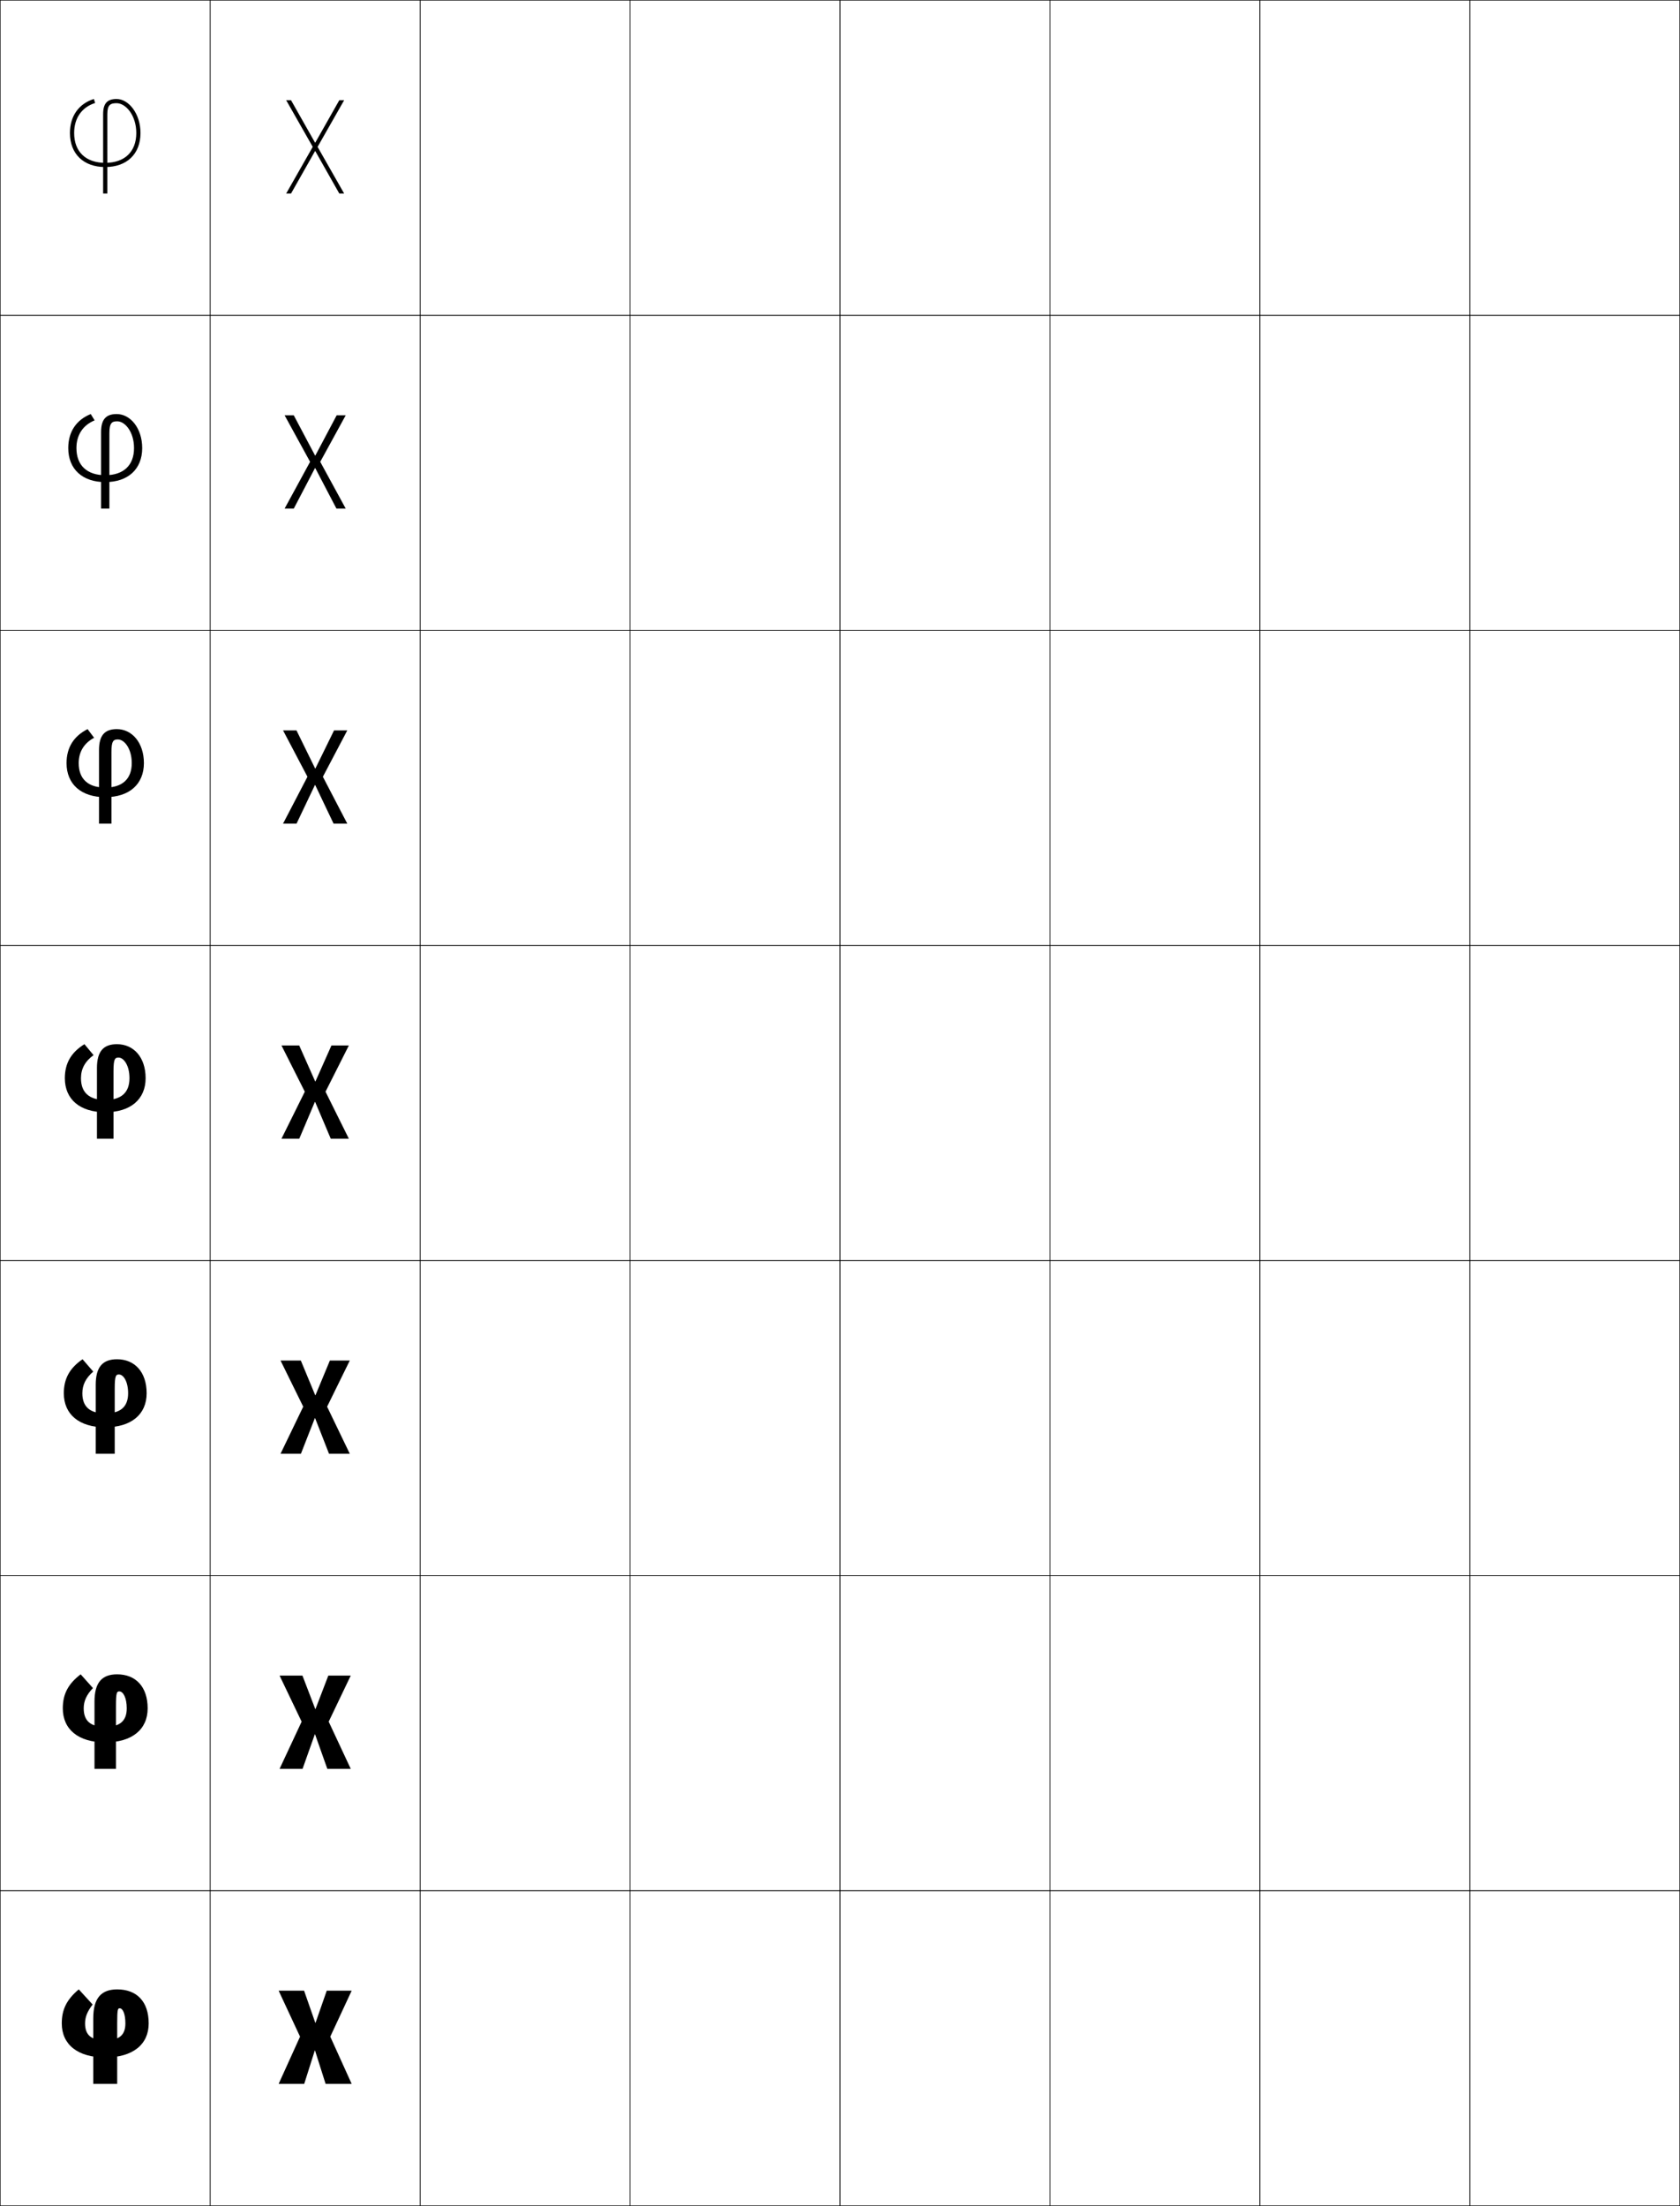 <?xml version="1.0" encoding="utf-8"?>
<!-- Generator: Adobe Illustrator 11 Build 225, SVG Export Plug-In . SVG Version: 6.0.0 Build 78)  -->
<!DOCTYPE svg PUBLIC "-//W3C//DTD SVG 1.0//EN"    "http://www.w3.org/TR/2001/REC-SVG-20010904/DTD/svg10.dtd">
<svg  xmlns="http://www.w3.org/2000/svg" xmlns:xlink="http://www.w3.org/1999/xlink" xmlns:a="http://ns.adobe.com/AdobeSVGViewerExtensions/3.0/"
	 width="800.25" height="1050.25" viewBox="0 0 800.25 1050.25" overflow="visible" enable-background="new 0 0 800.25 1050.25"
	 xml:space="preserve">
		<g id="レイヤー1">
			<g>
				<rect x="0.125" y="0.125" fill="none" stroke="#000000" stroke-width="0.25" width="100" height="150"/> 
				<rect x="100.125" y="0.125" fill="none" stroke="#000000" stroke-width="0.25" width="100" height="150"/> 
				<rect x="200.125" y="0.125" fill="none" stroke="#000000" stroke-width="0.25" width="100" height="150"/> 
				<rect x="300.125" y="0.125" fill="none" stroke="#000000" stroke-width="0.25" width="100" height="150"/> 
				<rect x="400.125" y="0.125" fill="none" stroke="#000000" stroke-width="0.25" width="100" height="150"/> 
				<rect x="500.125" y="0.125" fill="none" stroke="#000000" stroke-width="0.25" width="100" height="150"/> 
				<rect x="600.125" y="0.125" fill="none" stroke="#000000" stroke-width="0.25" width="100" height="150"/> 
				<rect x="0.125" y="150.125" fill="none" stroke="#000000" stroke-width="0.25" width="100" height="150"/> 
				<rect x="100.125" y="150.125" fill="none" stroke="#000000" stroke-width="0.25" width="100" height="150"/> 
				<rect x="200.125" y="150.125" fill="none" stroke="#000000" stroke-width="0.25" width="100" height="150"/> 
				<rect x="300.125" y="150.125" fill="none" stroke="#000000" stroke-width="0.25" width="100" height="150"/> 
				<rect x="400.125" y="150.125" fill="none" stroke="#000000" stroke-width="0.25" width="100" height="150"/> 
				<rect x="500.125" y="150.125" fill="none" stroke="#000000" stroke-width="0.25" width="100" height="150"/> 
				<rect x="600.125" y="150.125" fill="none" stroke="#000000" stroke-width="0.25" width="100" height="150"/> 
				<rect x="0.125" y="300.125" fill="none" stroke="#000000" stroke-width="0.25" width="100" height="150"/> 
				<rect x="100.125" y="300.125" fill="none" stroke="#000000" stroke-width="0.25" width="100" height="150"/> 
				<rect x="200.125" y="300.125" fill="none" stroke="#000000" stroke-width="0.25" width="100" height="150"/> 
				<rect x="300.125" y="300.125" fill="none" stroke="#000000" stroke-width="0.25" width="100" height="150"/> 
				<rect x="400.125" y="300.125" fill="none" stroke="#000000" stroke-width="0.25" width="100" height="150"/> 
				<rect x="500.125" y="300.125" fill="none" stroke="#000000" stroke-width="0.25" width="100" height="150"/> 
				<rect x="600.125" y="300.125" fill="none" stroke="#000000" stroke-width="0.25" width="100" height="150"/> 
				<rect x="0.125" y="450.125" fill="none" stroke="#000000" stroke-width="0.25" width="100" height="150"/> 
				<rect x="100.125" y="450.125" fill="none" stroke="#000000" stroke-width="0.25" width="100" height="150"/> 
				<rect x="200.125" y="450.125" fill="none" stroke="#000000" stroke-width="0.25" width="100" height="150"/> 
				<rect x="300.125" y="450.125" fill="none" stroke="#000000" stroke-width="0.25" width="100" height="150"/> 
				<rect x="400.125" y="450.125" fill="none" stroke="#000000" stroke-width="0.25" width="100" height="150"/> 
				<rect x="500.125" y="450.125" fill="none" stroke="#000000" stroke-width="0.25" width="100" height="150"/> 
				<rect x="600.125" y="450.125" fill="none" stroke="#000000" stroke-width="0.25" width="100" height="150"/> 
				<rect x="0.125" y="600.125" fill="none" stroke="#000000" stroke-width="0.25" width="100" height="150"/> 
				<rect x="100.125" y="600.125" fill="none" stroke="#000000" stroke-width="0.25" width="100" height="150"/> 
				<rect x="200.125" y="600.125" fill="none" stroke="#000000" stroke-width="0.25" width="100" height="150"/> 
				<rect x="300.125" y="600.125" fill="none" stroke="#000000" stroke-width="0.25" width="100" height="150"/> 
				<rect x="400.125" y="600.125" fill="none" stroke="#000000" stroke-width="0.25" width="100" height="150"/> 
				<rect x="500.125" y="600.125" fill="none" stroke="#000000" stroke-width="0.25" width="100" height="150"/> 
				<rect x="600.125" y="600.125" fill="none" stroke="#000000" stroke-width="0.25" width="100" height="150"/> 
				<rect x="0.125" y="750.125" fill="none" stroke="#000000" stroke-width="0.25" width="100" height="150"/> 
				<rect x="100.125" y="750.125" fill="none" stroke="#000000" stroke-width="0.25" width="100" height="150"/> 
				<rect x="200.125" y="750.125" fill="none" stroke="#000000" stroke-width="0.25" width="100" height="150"/> 
				<rect x="300.125" y="750.125" fill="none" stroke="#000000" stroke-width="0.25" width="100" height="150"/> 
				<rect x="400.125" y="750.125" fill="none" stroke="#000000" stroke-width="0.25" width="100" height="150"/> 
				<rect x="500.125" y="750.125" fill="none" stroke="#000000" stroke-width="0.25" width="100" height="150"/> 
				<rect x="600.125" y="750.125" fill="none" stroke="#000000" stroke-width="0.25" width="100" height="150"/> 
				<rect x="0.125" y="900.125" fill="none" stroke="#000000" stroke-width="0.25" width="100" height="150"/> 
				<rect x="100.125" y="900.125" fill="none" stroke="#000000" stroke-width="0.25" width="100" height="150"/> 
				<rect x="200.125" y="900.125" fill="none" stroke="#000000" stroke-width="0.25" width="100" height="150"/> 
				<rect x="300.125" y="900.125" fill="none" stroke="#000000" stroke-width="0.25" width="100" height="150"/> 
				<rect x="400.125" y="900.125" fill="none" stroke="#000000" stroke-width="0.25" width="100" height="150"/> 
				<rect x="500.125" y="900.125" fill="none" stroke="#000000" stroke-width="0.25" width="100" height="150"/> 
				<rect x="600.125" y="900.125" fill="none" stroke="#000000" stroke-width="0.25" width="100" height="150"/> 
				<rect x="700.125" y="0.125" fill="none" stroke="#000000" stroke-width="0.25" width="100" height="150"/> 
				<rect x="700.125" y="150.125" fill="none" stroke="#000000" stroke-width="0.25" width="100" height="150"/> 
				<rect x="700.125" y="300.125" fill="none" stroke="#000000" stroke-width="0.25" width="100" height="150"/> 
				<rect x="700.125" y="450.125" fill="none" stroke="#000000" stroke-width="0.25" width="100" height="150"/> 
				<rect x="700.125" y="600.125" fill="none" stroke="#000000" stroke-width="0.25" width="100" height="150"/> 
				<rect x="700.125" y="750.125" fill="none" stroke="#000000" stroke-width="0.25" width="100" height="150"/> 
				<rect x="700.125" y="900.125" fill="none" stroke="#000000" stroke-width="0.25" width="100" height="150"/> 
			</g>
			<g>
				<polygon points="149.945,976.225 144.904,992.125 132.725,992.125 142.925,969.625 
					132.725,947.725 144.845,947.725 150.186,963.025 150.305,963.025 155.645,947.725 
					167.525,947.725 157.324,969.625 167.525,992.125 155.104,992.125 150.064,976.225 "/>
				<polygon points="149.96,825.691 144.121,842.125 133.174,842.125 143.68,819.662 
					133.174,797.725 144.068,797.725 150.17,813.634 150.29,813.634 156.391,797.725 
					167.075,797.725 156.569,819.662 167.075,842.125 155.917,842.125 150.079,825.691 "/>
				<polygon points="149.975,675.157 143.338,692.125 133.625,692.125 144.436,669.7 
					133.625,647.725 143.292,647.725 150.156,664.243 150.275,664.243 157.137,647.725 
					166.625,647.725 155.814,669.7 166.625,692.125 156.731,692.125 150.094,675.157 "/>
				<polygon points="157.545,542.125 150.109,524.624 149.99,524.624 142.555,542.125 134.075,542.125 
					145.191,519.738 134.074,497.725 142.517,497.725 150.141,514.852 150.26,514.852 
					157.883,497.725 166.176,497.725 155.059,519.738 166.175,542.125 "/>
				<polygon points="159.126,347.725 165.425,347.725 153.799,369.801 165.424,392.125 
					158.9,392.125 150.134,373.734 150.015,373.734 141.249,392.125 134.825,392.125 
					146.45,369.801 134.824,347.725 141.223,347.725 150.115,365.866 150.234,365.866 "/>
				<polygon points="160.37,197.725 164.676,197.725 152.541,219.863 164.675,242.125 
					160.257,242.125 150.16,222.845 150.041,222.845 139.943,242.125 135.575,242.125 
					147.71,219.863 135.574,197.725 139.93,197.725 150.09,216.881 150.21,216.881 "/>
				<polygon points="150.065,71.955 138.637,92.125 136.325,92.125 148.969,69.926 136.324,47.725 
					138.637,47.725 150.064,67.896 150.185,67.896 161.613,47.725 163.926,47.725 
					151.281,69.926 163.925,92.125 161.613,92.125 150.186,71.955 "/>
			</g>
			<g>
				<path d="M29.425,963.324c0-6.551,2.282-11.33,8.101-16.199L44.125,954.324
					c-2.645,3.442-3.6,6.032-3.6,9c0,5.854,3.27,8.041,9.6,8.041
					s9.6-2.188,9.6-8.041c0-4.633-1.252-7.199-2.699-7.199
					c-0.902,0-1.201,0.369-1.201,7.199V992.125H44.425v-31.2
					c0-9.712,3.843-13.8,11.399-13.8c9.246,0,15,5.689,15,16.199
					c0,9.963-7.482,16.201-20.699,16.201C36.906,979.525,29.425,973.287,29.425,963.324z
					"/>
				<path d="M29.912,813.324c0-6.755,2.536-11.662,8.513-16.199l5.849,6.538
					c-3.108,3.26-4.399,6.177-4.399,9.661c0,6.233,3.553,8.811,10.25,8.811
					c6.697,0,10.25-2.577,10.25-8.811c0-5.1-1.715-8.074-3.537-8.074
					c-1.154,0-1.601,0.423-1.601,6.949V842.125H45.012v-32.025
					c0-9.13,3.603-12.975,10.774-12.975c8.814,0,14.55,5.855,14.55,16.199
					c0,9.979-7.373,16.201-20.212,16.201
					C37.288,829.525,29.912,823.306,29.912,813.324z"/>
				<path d="M30.399,663.324c0-6.958,2.79-11.993,8.926-16.199l5.099,5.877
					c-3.571,3.078-5.199,6.322-5.199,10.322c0,6.613,3.836,9.581,10.9,9.581
					s10.9-2.968,10.9-9.581c0-5.566-2.178-8.949-4.375-8.949
					c-1.406,0-2,0.478-2,6.699V692.125h-9.05v-32.851
					c0-8.547,3.363-12.149,10.149-12.149c8.381,0,14.1,6.022,14.1,16.199
					c0,9.996-7.264,16.201-19.725,16.201
					C37.671,679.525,30.399,673.325,30.399,663.324z"/>
				<path d="M54.062,542.125h-7.875v-33.676c0-7.964,3.124-11.324,9.524-11.324
					c7.949,0,13.65,6.189,13.65,16.199c0,10.013-7.154,16.201-19.237,16.201
					c-12.071,0-19.238-6.182-19.238-16.201c0-7.162,3.043-12.325,9.338-16.199
					l4.349,5.216c-4.035,2.896-5.999,6.468-5.999,10.983
					c0,6.993,4.119,10.352,11.551,10.352s11.55-3.358,11.55-10.352
					c0-6.033-2.641-9.824-5.212-9.824c-1.658,0-2.4,0.532-2.4,6.449V542.125z"/>
				<path d="M53.083,392.125h-5.917v-35.051c0-6.992,2.726-9.949,8.483-9.949
					c7.229,0,12.9,6.468,12.9,16.199c0,10.041-6.972,16.201-18.425,16.201
					c-11.434,0-18.425-6.151-18.425-16.201c0-7.501,3.465-12.878,10.025-16.199
					l3.098,4.114c-4.808,2.592-7.332,6.71-7.332,12.085
					c0,7.626,4.59,11.635,12.634,11.635c8.044,0,12.633-4.009,12.633-11.635
					c0-6.811-3.412-11.282-6.607-11.282c-2.078,0-3.067,0.623-3.067,6.032V392.125z"/>
				<path d="M52.104,242.125h-3.958v-36.426c0-6.021,2.326-8.574,7.441-8.574
					c6.508,0,12.15,6.746,12.15,16.199c0,10.068-6.789,16.201-17.612,16.201
					c-10.796,0-17.613-6.12-17.613-16.201c0-7.84,3.887-13.431,10.713-16.199
					l1.847,3.011c-5.581,2.289-8.664,6.952-8.664,13.188
					c0,8.259,5.062,12.918,13.717,12.918c8.656,0,13.717-4.659,13.717-12.918
					c0-7.589-4.183-12.741-8.004-12.741c-2.498,0-3.734,0.714-3.734,5.616V242.125z"/>
				<path d="M49.125,54.324c0-5.05,1.927-7.199,6.4-7.199
					c5.787,0,11.399,7.023,11.399,16.199c0,10.096-6.606,16.201-16.8,16.201
					c-10.158,0-16.801-6.089-16.801-16.201c0-8.18,4.31-13.983,11.4-16.199
					l0.597,1.909c-6.354,1.985-9.997,7.194-9.997,14.29
					c0,8.893,5.533,14.201,14.801,14.201s14.8-5.309,14.8-14.201
					c0-8.367-4.954-14.199-9.399-14.199c-2.918,0-4.4,0.805-4.4,5.199V92.125h-2
					V54.324z"/>
			</g>
		</g>
	</svg>
